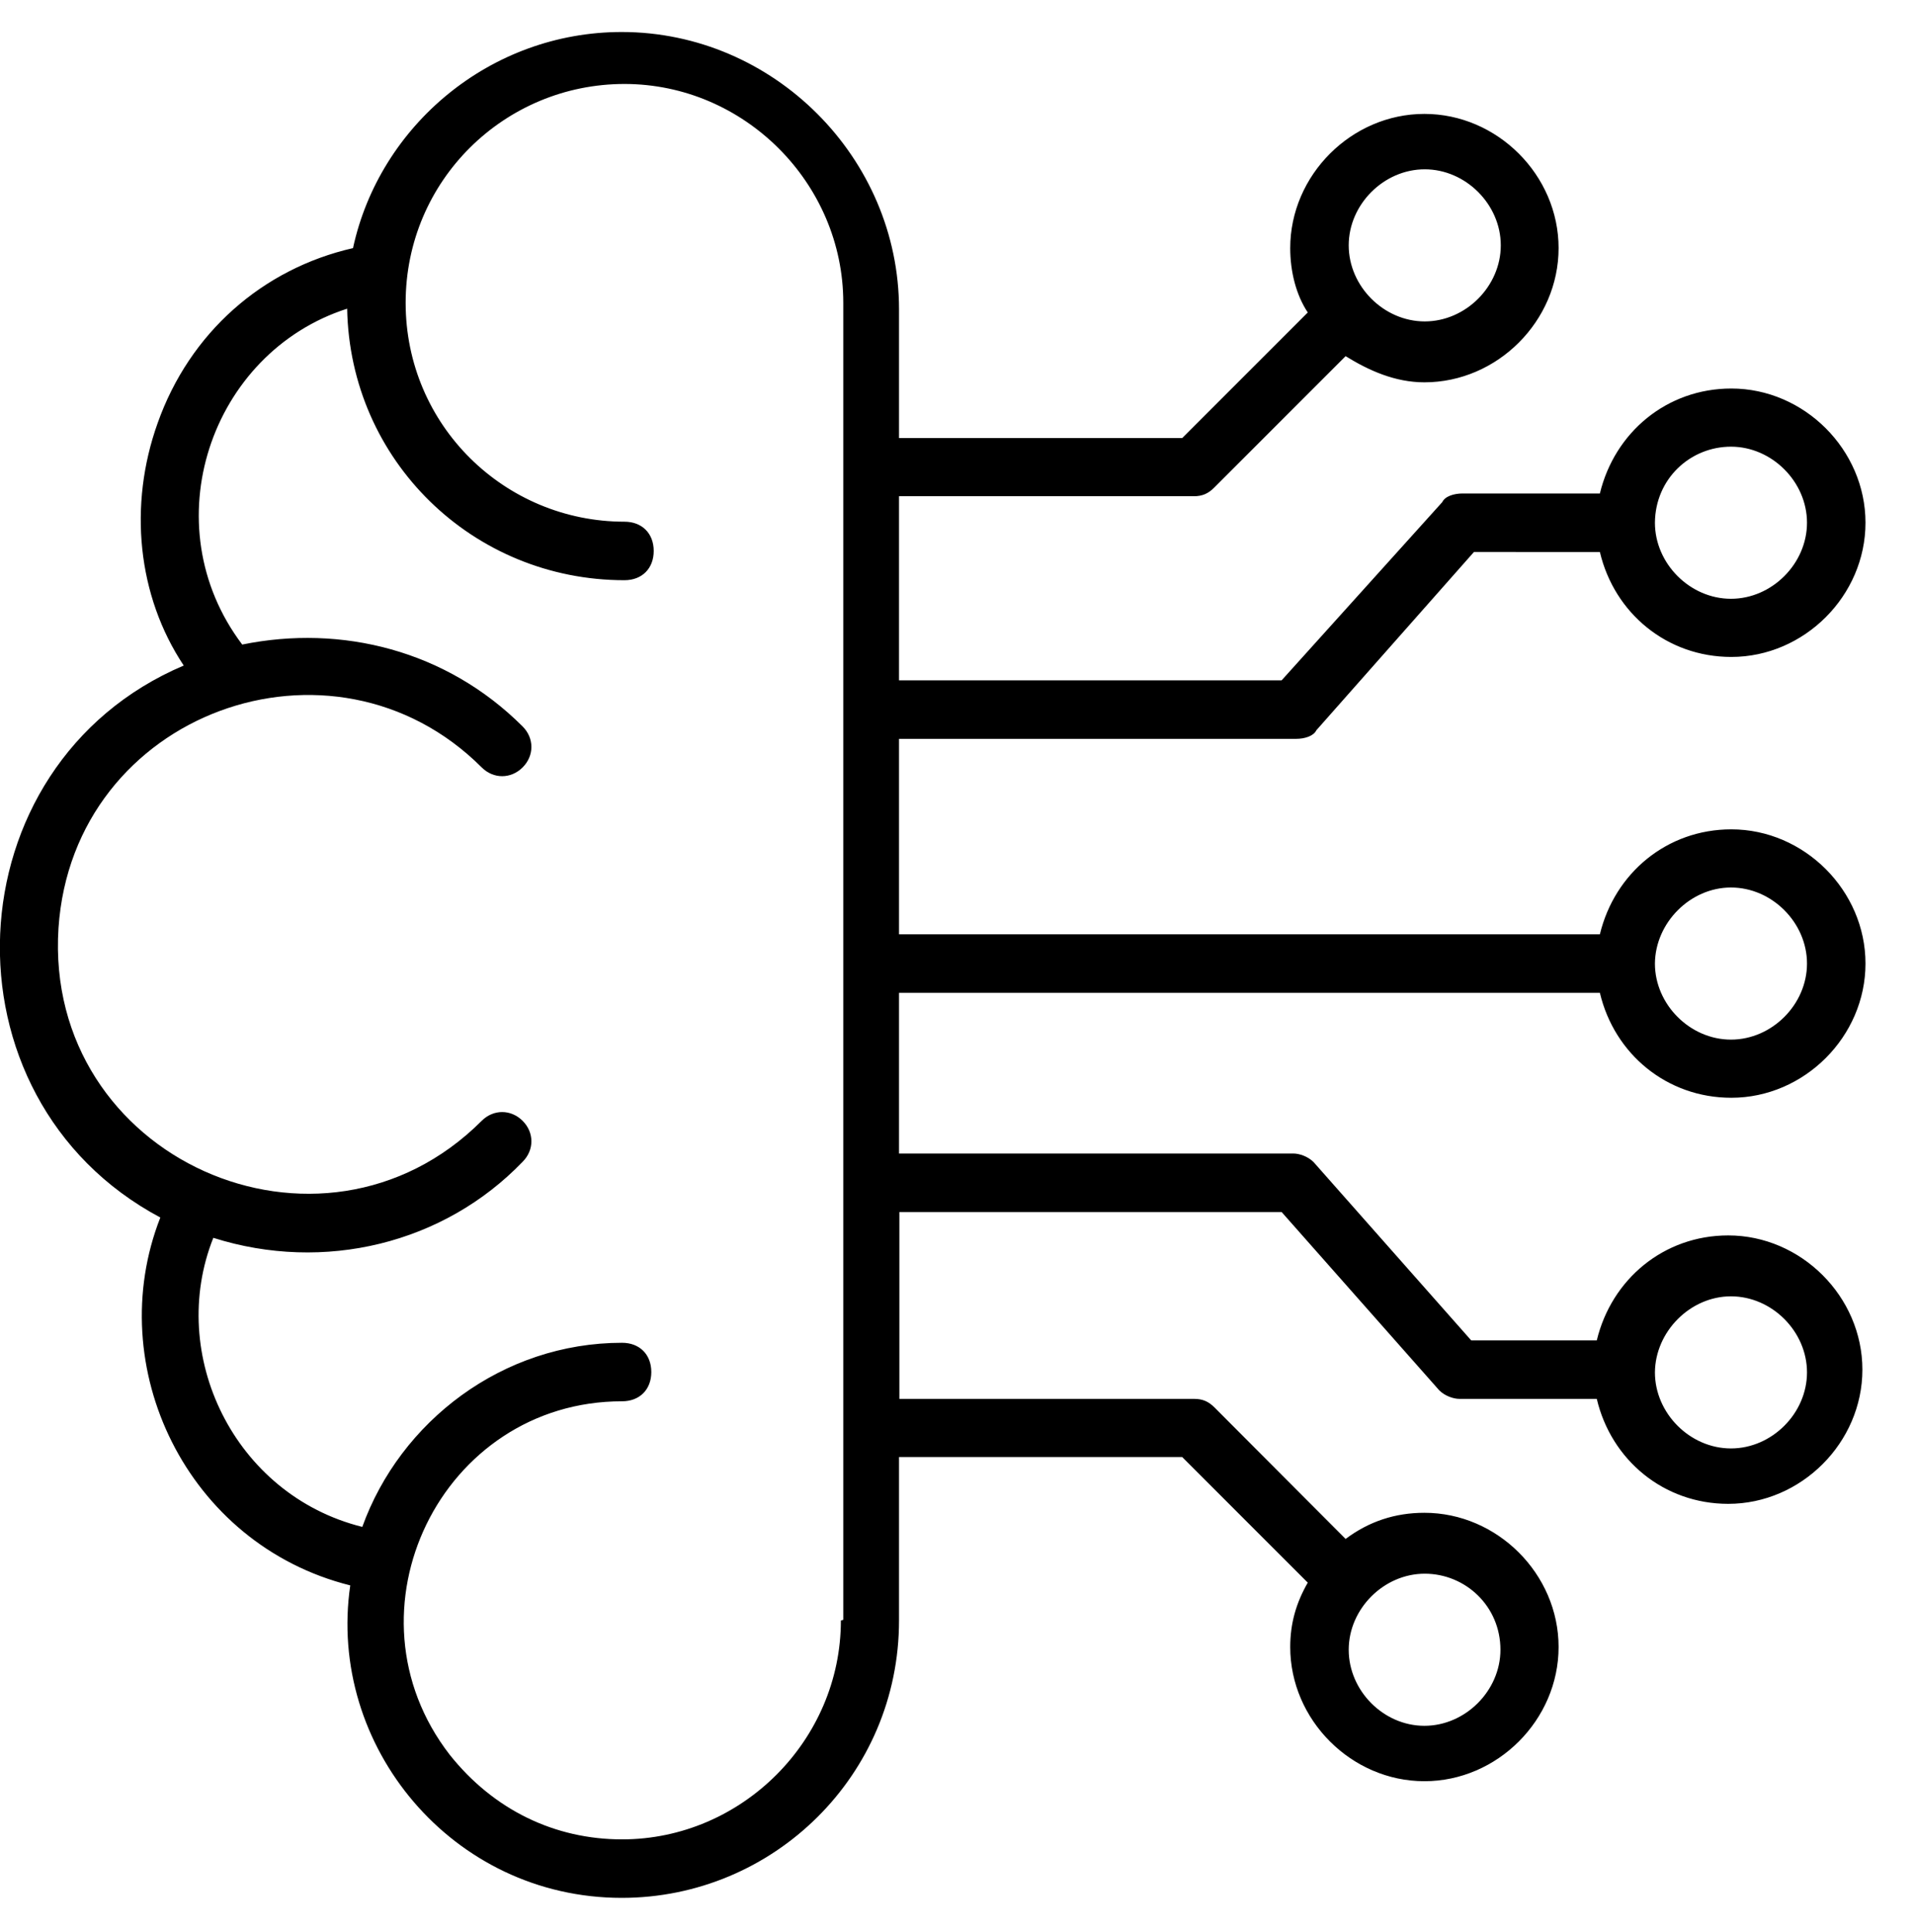 <?xml version="1.0" encoding="utf-8"?>
<!-- Generator: Adobe Illustrator 27.0.1, SVG Export Plug-In . SVG Version: 6.00 Build 0)  -->
<svg version="1.1" id="Ebene_1" xmlns="http://www.w3.org/2000/svg" xmlns:xlink="http://www.w3.org/1999/xlink" x="0px" y="0px"
	 viewBox="0 0 556.3 561.4" style="enable-background:new 0 0 556.3 561.4;" xml:space="preserve">
<path d="M465,288.5c4.2,17.8,19.5,30.5,38.2,30.5c21.2,0,39-17.8,39-39c0-21.2-17.8-39-39-39c-18.7,0-33.9,12.7-38.2,30.5H261.3
	v-56.8h115.4c2.5,0,5.1-0.8,5.9-2.5l45.8-51.8H465c4.2,17.8,19.5,30.5,38.2,30.5c21.2,0,39-17.8,39-39c0-21.2-17.8-39-39-39
	c-18.7,0-33.9,12.7-38.2,30.5h-39.9c-2.5,0-5.1,0.8-5.9,2.5l-46.7,51.8H261.3v-53.5H347c2.5,0,4.2-0.8,5.9-2.5l38.2-38.2
	c6.8,4.2,14.4,7.6,22.9,7.6c21.2,0,39-17.8,39-39c0-21.2-17.8-39-39-39c-21.2,0-39,17.8-39,39c0,6.8,1.7,13.6,5.1,18.7l-36.5,36.5
	h-82.3V89.9c0-44.1-36.5-80.6-80.6-80.6c-38.2,0-70.4,27.2-78.1,62.8C76.3,78.1,55.1,96.7,45.8,123c-8.5,23.8-5.9,50.1,7.6,70.4
	c-67.9,28.8-72.1,125.6-6.8,160.4c-17,43.3,7.6,95,55.2,106.9c-6.8,46.7,29.7,90.8,78.9,90.8c44.1,0,80.6-35.6,80.6-80.6v-47.5h82.3
	l36.5,36.5c-3.4,5.9-5.1,11.9-5.1,18.7c0,21.2,17.8,39,39,39c21.2,0,39-17.8,39-39c0-21.2-17.8-39-39-39c-8.5,0-16.1,2.5-22.9,7.6
	L353,409c-1.7-1.7-3.4-2.5-5.9-2.5l-85.7,0v-54.3h111.1l45.8,51.8c1.7,1.7,4.2,2.5,5.9,2.5h39.9c4.2,17.8,19.5,30.5,38.2,30.5
	c21.2,0,39-17.8,39-39c0-21.2-17.8-39-39-39c-18.7,0-33.9,12.7-38.2,30.5h-36.5l-45.8-51.8c-1.7-1.7-4.2-2.5-5.9-2.5H261.3v-46.7
	L465,288.5z M503.1,257.9c11.9,0,22.1,10.2,22.1,22.1s-10.2,22.1-22.1,22.1s-22.1-10.2-22.1-22.1
	C481.1,268.1,491.3,257.9,503.1,257.9z M503.1,129.8c11.9,0,22.1,10.2,22.1,22.1s-10.2,22.1-22.1,22.1s-22.1-10.2-22.1-22.1
	C481.1,139.1,491.3,129.8,503.1,129.8z M414.1,49.2c11.9,0,22.1,10.2,22.1,22.1c0,11.9-10.2,22.1-22.1,22.1
	c-11.9,0-22.1-10.2-22.1-22.1C392,59.4,402.2,49.2,414.1,49.2L414.1,49.2z M436.1,479.4c0,11.9-10.2,22.1-22.1,22.1
	S392,491.3,392,479.4c0-11.9,10.2-22.1,22.1-22.1C425.9,457.3,436.1,466.7,436.1,479.4z M503.1,376.7c11.9,0,22.1,10.2,22.1,22.1
	c0,11.9-10.2,22.1-22.1,22.1s-22.1-10.2-22.1-22.1C481.1,386.9,491.3,376.7,503.1,376.7z M244.4,470.9c0,34.8-28.8,63.6-63.6,63.6
	c-19.5,0-37.3-8.5-50.1-24.6c-32.2-41.6-2.5-102.7,50.1-102.7c5.1,0,8.5-3.4,8.5-8.5c0-5.1-3.4-8.5-8.5-8.5
	c-34.8,0-64.5,22.9-75.5,53.5c-37.3-9.3-56.8-50.1-43.3-84c32.2,10.2,67,1.7,89.9-22.1c3.4-3.4,3.4-8.5,0-11.9
	c-3.4-3.4-8.5-3.4-11.9,0c-46.7,46.7-127.3,11-123-56c4.2-62.8,79.8-89.9,123-46.7c3.4,3.4,8.5,3.4,11.9,0c3.4-3.4,3.4-8.5,0-11.9
	c-22.1-22.1-52.6-29.7-81.5-23.8c-26.3-34.8-9.3-84.8,30.5-97.6c0.8,44.1,36.5,78.9,80.6,78.9c5.1,0,8.5-3.4,8.5-8.5
	c0-5.1-3.4-8.5-8.5-8.5c-34.8,0-63.6-28-63.6-63.6s28.8-63.6,63.6-63.6s63.6,28.8,63.6,63.6v382.7L244.4,470.9z"/>
</svg>

